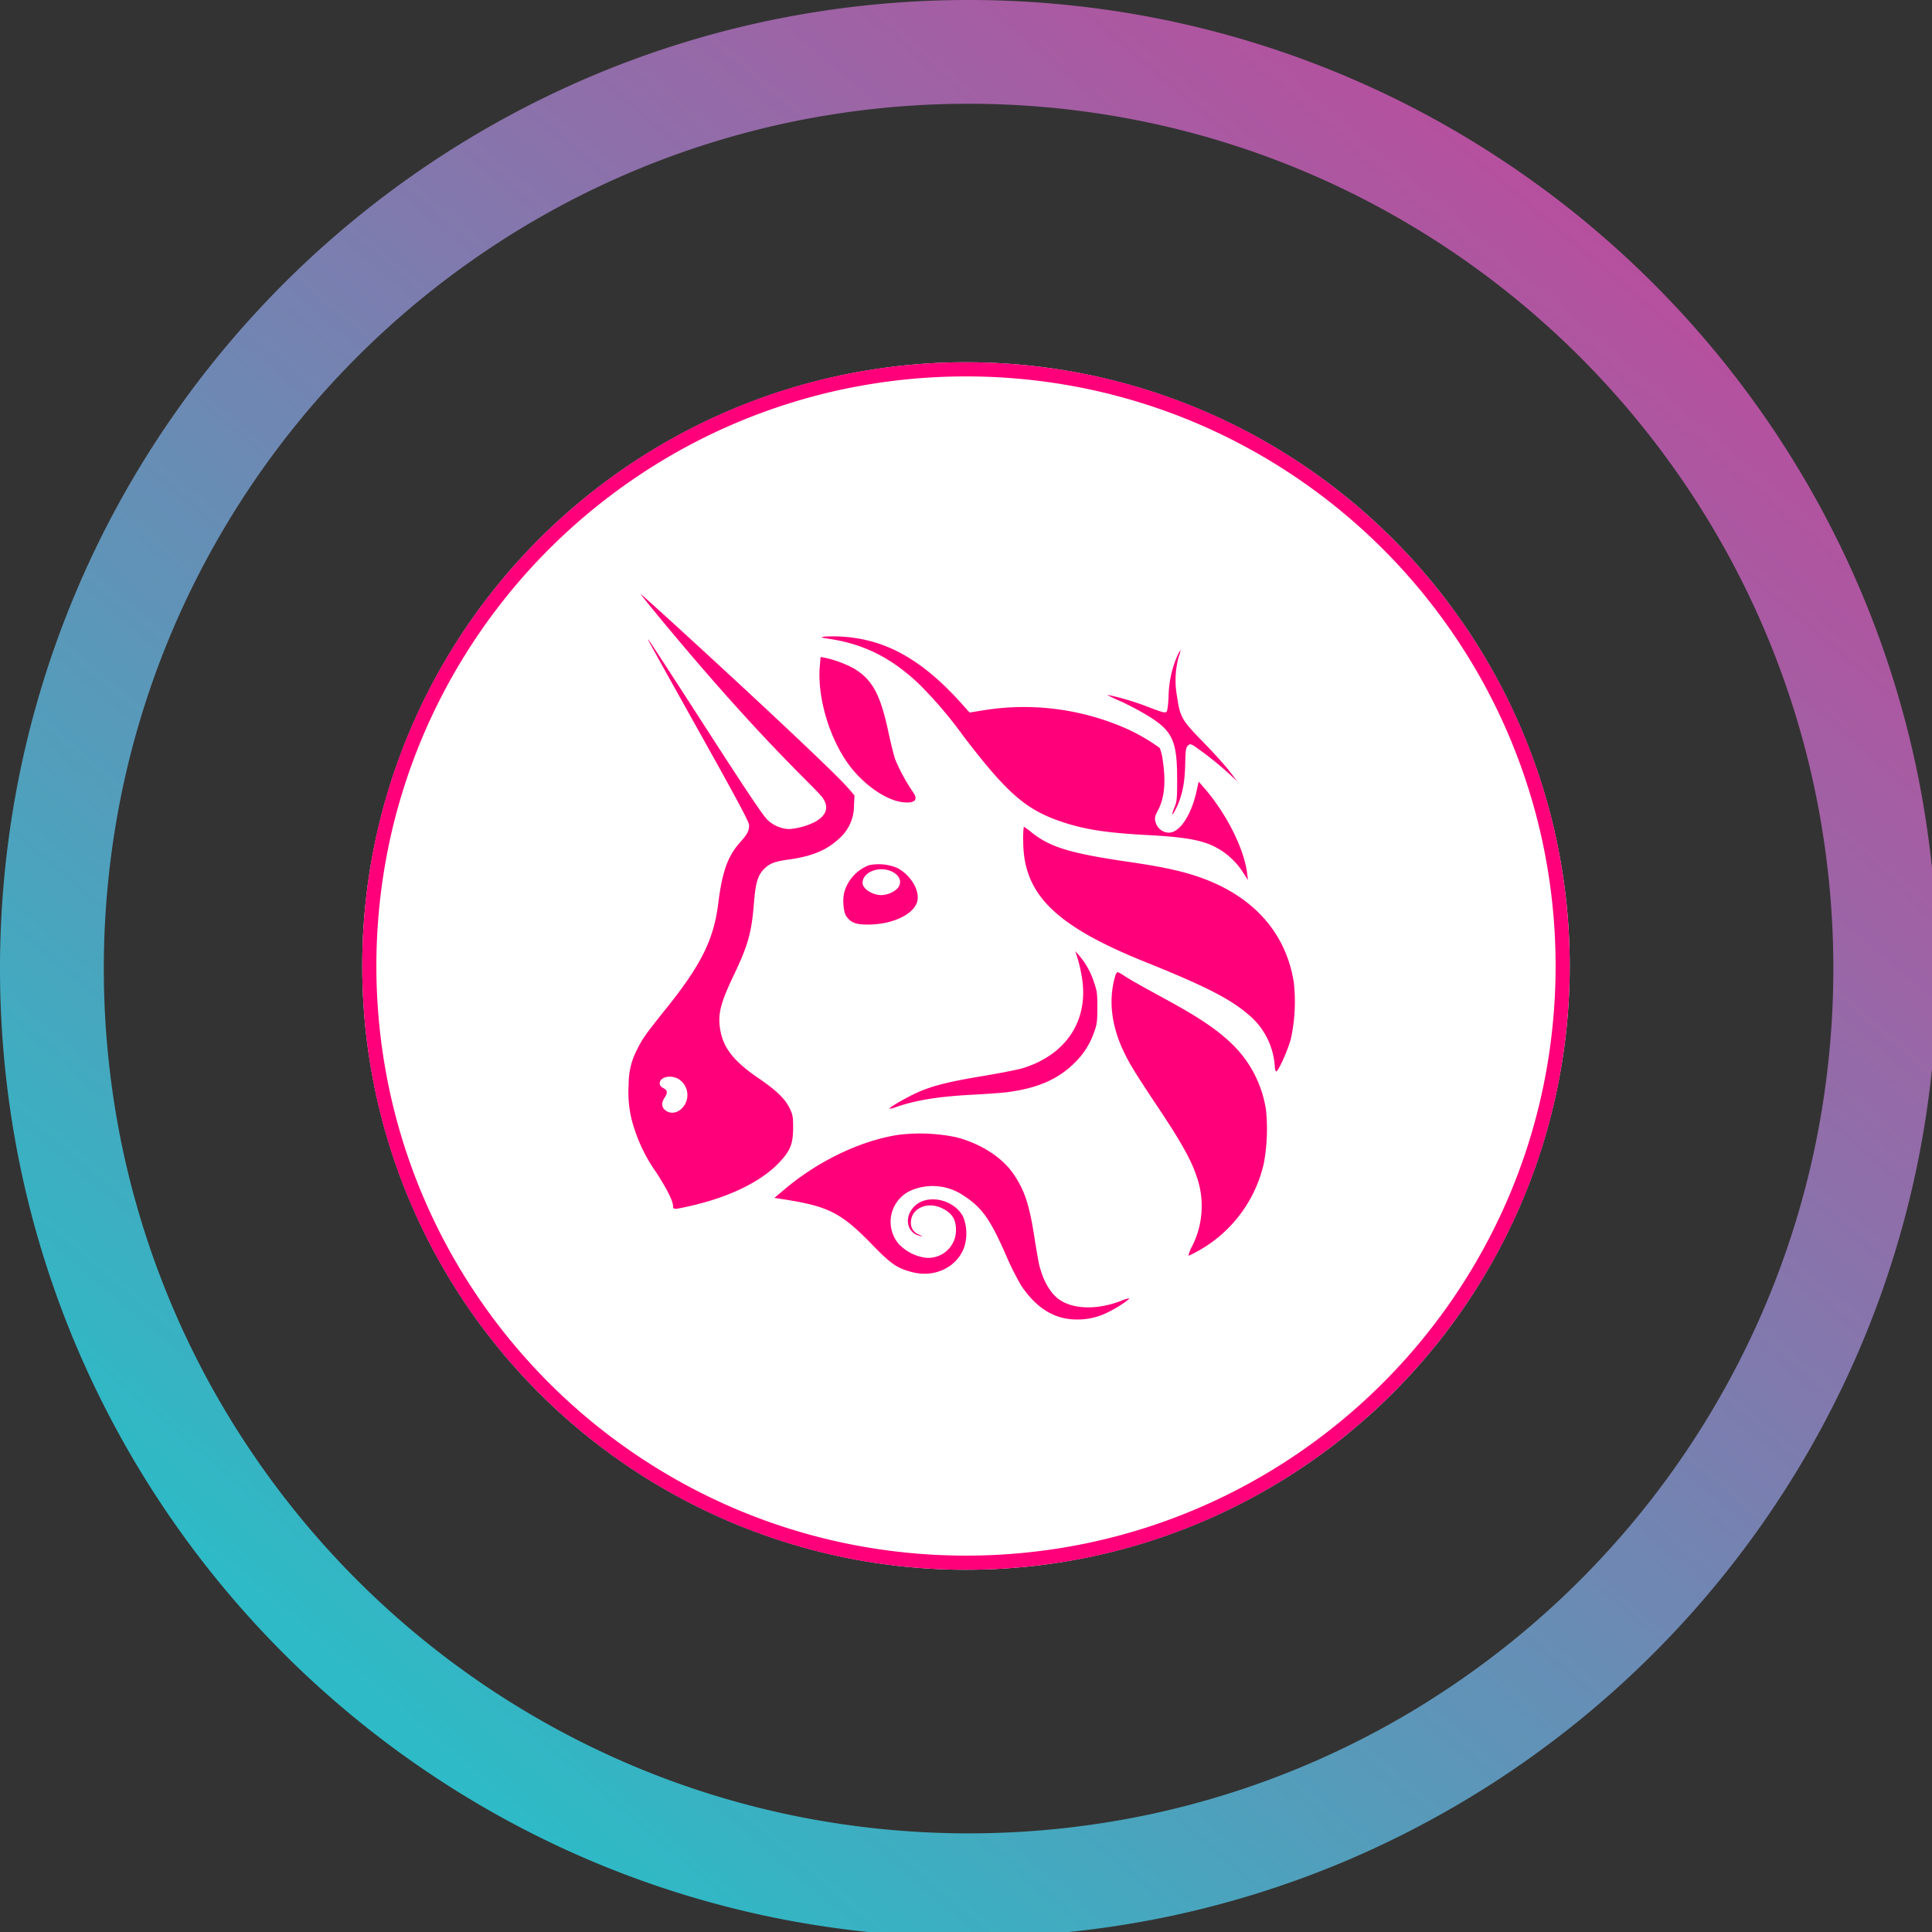 <svg id="Group_30952" width="48" height="48" version="1.1" viewBox="0 0 48 48"><rect x="0" y="0" width="48" height="48" fill="#333333" stroke="none"/><defs id="defs10"><linearGradient id="linear-gradient" x1="215.808" x2="52.736" y1="34.56" y2="226.816" gradientUnits="userSpaceOnUse"><stop id="stop2" offset="0" stop-color="#b6509e"/><stop id="stop4" offset="1" stop-color="#2ebac6"/></linearGradient><linearGradient id="linear-gradient-2" x1=".907" x2=".163" y1=".227" y2=".853"/></defs><g id="Group_29109" transform="matrix(.188 0 0 .188 0 0)"><path id="Subtraction_108" fill="url(#linear-gradient)" d="M128 256a129 129 0 0 1-25.8-2.6 127.3 127.3 0 0 1-45.77-19.261 128.37 128.37 0 0 1-46.375-56.315A127.4 127.4 0 0 1 2.6 153.8a129.25 129.25 0 0 1 0-51.593 127.3 127.3 0 0 1 19.26-45.77 128.37 128.37 0 0 1 56.317-46.378A127.3 127.3 0 0 1 102.2 2.6a129.2 129.2 0 0 1 51.593 0 127.3 127.3 0 0 1 45.77 19.26 128.37 128.37 0 0 1 46.375 56.316A127.3 127.3 0 0 1 253.4 102.2a129.25 129.25 0 0 1 0 51.593 127.3 127.3 0 0 1-19.26 45.77 128.4 128.4 0 0 1-56.316 46.375A127.4 127.4 0 0 1 153.8 253.4 129 129 0 0 1 128 256m0-242.287a115 115 0 0 0-23.033 2.322A113.7 113.7 0 0 0 64.1 33.232a114.6 114.6 0 0 0-41.4 50.283 113.7 113.7 0 0 0-6.659 21.452 115.4 115.4 0 0 0 0 46.065 113.7 113.7 0 0 0 17.2 40.866 114.63 114.63 0 0 0 50.282 41.407 113.8 113.8 0 0 0 21.453 6.658 115.4 115.4 0 0 0 46.065 0 113.6 113.6 0 0 0 40.866-17.2 114.6 114.6 0 0 0 41.393-50.278 113.7 113.7 0 0 0 6.659-21.453 115.4 115.4 0 0 0 0-46.065 113.7 113.7 0 0 0-17.2-40.865A114.6 114.6 0 0 0 172.485 22.7a113.7 113.7 0 0 0-21.453-6.659A115 115 0 0 0 128 13.714Z" style="fill:url(#linear-gradient)"/></g><svg xmlns="http://www.w3.org/2000/svg" id="g1" width="30" height="30" x="9" y="9" viewBox="0 0 256 256.002"><defs><style>.cls-2,.cls-3{fill:#ff007a}.cls-3{fill-rule:evenodd}</style></defs><g id="Group_33854" transform="translate(0 .002)"><circle id="Ellipse_1587" cx="128" cy="128" r="128" fill="#fff"/><path id="Subtraction_259" d="M1535 18716a128.8 128.8 0 0 1-25.8-2.6 127.9 127.9 0 0 1-64.714-34.889 128.2 128.2 0 0 1-27.431-40.686 127.3 127.3 0 0 1-7.458-24.027 129.3 129.3 0 0 1 0-51.594 127.3 127.3 0 0 1 19.259-45.77 128.35 128.35 0 0 1 56.316-46.375 127 127 0 0 1 24.027-7.459 129.2 129.2 0 0 1 51.594 0 127.3 127.3 0 0 1 45.768 19.26 128.36 128.36 0 0 1 46.373 56.318 127.4 127.4 0 0 1 7.458 24.025 129.3 129.3 0 0 1 0 51.594 127.3 127.3 0 0 1-19.259 45.77 128.4 128.4 0 0 1-56.314 46.375 127.4 127.4 0 0 1-24.026 7.457A128.8 128.8 0 0 1 1535 18716m0-253a126 126 0 0 0-25.193 2.539 124.3 124.3 0 0 0-44.7 18.809 125.36 125.36 0 0 0-45.29 55 124.4 124.4 0 0 0-7.284 23.463 126.2 126.2 0 0 0 0 50.385 124.3 124.3 0 0 0 18.809 44.7 125.34 125.34 0 0 0 55 45.287 124.4 124.4 0 0 0 23.464 7.283 126.2 126.2 0 0 0 50.384 0 124.3 124.3 0 0 0 44.7-18.807 125.4 125.4 0 0 0 45.289-55 124.4 124.4 0 0 0 7.284-23.463 126.2 126.2 0 0 0 0-50.385 124.3 124.3 0 0 0-18.809-44.7 125.37 125.37 0 0 0-55-45.289 124.5 124.5 0 0 0-23.464-7.283A126 126 0 0 0 1535 18463" class="cls-2" transform="translate(-1407 -18460)"/><g id="Group_33853" transform="translate(56.436 49.154)"><path id="Path_10841" d="M96.369 60.255c-2.016-.313-2.1-.349-1.152-.5a31.3 31.3 0 0 1 9.068.8c6.9 1.641 13.188 5.846 19.9 13.314l1.782 1.984 2.549-.41a53.8 53.8 0 0 1 30.8 3.867 40 40 0 0 1 6.972 4.067 10.8 10.8 0 0 1 .643 2.708c.679 4.5.339 7.947-1.036 10.523-.749 1.4-.791 1.846-.288 3.045a2.95 2.95 0 0 0 2.632 1.665c2.271 0 4.715-3.674 5.848-8.781l.449-2.029.892 1.009c4.888 5.538 8.727 13.09 9.387 18.466l.172 1.4-.821-1.274a15.7 15.7 0 0 0-4.654-4.89c-3.28-2.17-6.747-2.909-15.931-3.393-8.294-.437-12.988-1.145-17.643-2.663-7.919-2.582-11.911-6.021-21.319-18.363a90 90 0 0 0-9.33-10.958c-5.841-5.542-11.577-8.448-18.92-9.587" class="cls-2" transform="translate(-53.643 -50.746)"/><path id="Path_10842" d="M170.426 72.6a22.3 22.3 0 0 1 1.708-8.309 9 9 0 0 1 .825-1.593 5.4 5.4 0 0 1-.383 1.436 18.9 18.9 0 0 0-.346 8.5c.636 4.336 1 4.962 5.582 9.646 2.149 2.2 4.65 4.968 5.557 6.157l1.648 2.163-1.648-1.546a70 70 0 0 0-7.675-6.1c-.686-.353-.788-.347-1.212.074-.39.388-.472.972-.527 3.731-.084 4.3-.67 7.06-2.085 9.819-.764 1.493-.886 1.174-.193-.511.517-1.258.57-1.811.566-5.973-.009-8.364-1-10.374-6.824-13.819-1.476-.873-3.906-2.131-5.4-2.8a20.4 20.4 0 0 1-2.64-1.289 56 56 0 0 1 8.129 2.373c3.4 1.308 3.961 1.477 4.374 1.319.275-.098.409-.904.544-3.278" class="cls-2" transform="translate(-55.912 -50.858)"/><path id="Path_10843" d="M100.266 86.968c-4.092-5.634-6.624-14.268-6.076-20.729l.169-2 .931.17a23.4 23.4 0 0 1 6.178 2.3c3.876 2.354 5.553 5.453 7.26 13.41.5 2.331 1.157 4.968 1.458 5.861A39.6 39.6 0 0 0 114 92.957c1.076 1.57.361 2.314-2.015 2.1-3.629-.328-8.547-3.722-11.719-8.089" class="cls-2" transform="translate(-53.624 -50.912)"/><path id="Path_10844" d="M164.8 130.247c-19.123-7.7-25.858-14.383-25.858-25.66a18 18 0 0 1 .126-3.017 14.5 14.5 0 0 1 1.644 1.217c3.877 3.11 8.22 4.438 20.242 6.193 7.074 1.031 11.054 1.865 14.727 3.083 11.672 3.871 18.893 11.727 20.615 22.426a37 37 0 0 1-.6 12.012c-.641 2.427-2.6 6.8-3.113 6.969-.144.047-.285-.5-.322-1.254a15.5 15.5 0 0 0-5.636-10.859c-3.886-3.33-9.094-5.983-21.825-11.11" class="cls-2" transform="translate(-55.245 -52.263)"/><path id="Path_10845" d="M150.306 134.436a34 34 0 0 0-.923-4.046l-.489-1.454.907 1.018a16.3 16.3 0 0 1 3.085 5.608c.641 1.831.713 2.376.708 5.351 0 2.921-.085 3.534-.678 5.182a16.4 16.4 0 0 1-4.036 6.42c-3.493 3.556-7.984 5.524-14.465 6.34-1.127.142-4.41.381-7.3.531-7.275.379-12.063 1.16-16.365 2.671a3.5 3.5 0 0 1-1.227.293c-.174-.172 2.755-1.919 5.175-3.084 3.411-1.643 6.807-2.541 14.416-3.807 3.759-.626 7.64-1.386 8.626-1.689 9.312-2.854 14.098-10.219 12.566-19.334" class="cls-2" transform="translate(-54.181 -53.252)"/><path id="Path_10846" d="M160.839 150.172c-2.541-5.462-3.124-10.735-1.732-15.653.148-.525.388-.956.532-.956a5.2 5.2 0 0 1 1.333.721c1.17.787 3.519 2.116 9.775 5.527 7.806 4.256 12.257 7.552 15.284 11.317a24.6 24.6 0 0 1 5.08 11.633 39.6 39.6 0 0 1-.48 11.449 28.43 28.43 0 0 1-13.931 18.482 18 18 0 0 1-2.034 1.009 7.5 7.5 0 0 1 .825-2.1 18.88 18.88 0 0 0 .838-14.95c-1.083-3.243-3.292-7.2-7.753-13.891-5.189-7.776-6.461-9.845-7.737-12.588" class="cls-2" transform="translate(-55.948 -53.419)"/><path id="Path_10847" d="M86.327 180.926c7.1-5.992 15.927-10.248 23.97-11.555a37.4 37.4 0 0 1 12.451.482c5.145 1.317 9.747 4.266 12.141 7.78 2.339 3.434 3.343 6.427 4.387 13.085.413 2.626.861 5.264 1 5.861.785 3.451 2.311 6.21 4.2 7.595 3.005 2.2 8.181 2.336 13.272.351a6.6 6.6 0 0 1 1.666-.518c.185.183-2.379 1.9-4.187 2.8a14.24 14.24 0 0 1-6.941 1.686c-4.663 0-8.534-2.372-11.764-7.209a58 58 0 0 1-3.175-6.335c-3.41-7.779-5.095-10.148-9.054-12.742a11.68 11.68 0 0 0-11.234-1.022 7.278 7.278 0 0 0-2.471 11.323 9.75 9.75 0 0 0 5.488 2.869 5.86 5.86 0 0 0 6.631-5.87c0-2.338-.9-3.672-3.161-4.694-3.089-1.394-6.41.236-6.395 3.138a2.6 2.6 0 0 0 1.787 2.576c.8.361.814.389.165.254-2.835-.588-3.5-4.006-1.219-6.275 2.736-2.724 8.4-1.522 10.339 2.2a9.6 9.6 0 0 1 .2 6.55c-1.593 4.2-6.238 6.414-10.95 5.211-3.208-.819-4.515-1.706-8.382-5.69-6.721-6.923-9.33-8.265-19.019-9.777l-1.857-.29z" class="cls-2" transform="translate(-53.266 -54.705)"/><path id="Path_10848" d="M50.52 42.742c22.445 27.242 33.526 36.65 35.244 39.024 1.418 1.961.885 3.723-1.545 5.1a14.7 14.7 0 0 1-5.519 1.553 7.07 7.07 0 0 1-4.636-1.983c-.912-.865-4.594-6.363-13.094-19.552-6.5-10.092-11.946-18.463-12.095-18.6-.343-.324-.337-.313 11.432 20.745 7.39 13.223 9.885 17.9 9.885 18.523 0 1.271-.347 1.94-1.916 3.69-2.615 2.918-3.784 6.2-4.628 12.98-.946 7.6-3.606 12.976-10.978 22.17-4.315 5.382-5.022 6.369-6.11 8.538a15.75 15.75 0 0 0-1.9 7.712 24 24 0 0 0 1.267 9.49 34 34 0 0 0 4.6 9.1c2.246 3.479 3.54 6.064 3.54 7.076 0 .8.154.806 3.635.019 8.33-1.88 15.095-5.189 18.9-9.244 2.354-2.51 2.907-3.895 2.925-7.335.012-2.249-.067-2.72-.675-4.014-.99-2.106-2.792-3.857-6.763-6.572-5.2-3.557-7.426-6.421-8.04-10.359-.5-3.232.081-5.512 2.959-11.546 2.98-6.245 3.718-8.907 4.218-15.2.323-4.066.769-5.671 1.938-6.958 1.219-1.343 2.316-1.8 5.332-2.209 4.917-.672 8.048-1.944 10.622-4.316a9.22 9.22 0 0 0 3.311-7.024l.109-2.262-1.248-1.455C86.761 74.561 47.494 38.6 47.216 38.6c-.059 0 1.428 1.865 3.304 4.142m6.08 104.022a4 4 0 0 0-1.23-5.27c-1.615-1.074-4.123-.569-4.123.831 0 .427.236.737.768 1.011.9.461.961.979.256 2.039s-.656 2.016.162 2.657c1.317 1.032 3.185.468 4.167-1.268" class="cls-3" transform="translate(-44.616 -38.602)"/><path id="Path_10849" d="M104.827 110.031a8.67 8.67 0 0 0-5.247 5.72c-.424 1.565-.183 4.31.452 5.157 1.026 1.37 2.016 1.73 4.7 1.712 5.257-.037 9.827-2.291 10.358-5.11.436-2.31-1.572-5.512-4.336-6.917a10.3 10.3 0 0 0-5.927-.562m6.145 4.8c.811-1.152.456-2.4-.922-3.238-2.626-1.6-6.6-.277-6.6 2.2 0 1.235 2.07 2.582 3.968 2.582a5.13 5.13 0 0 0 3.554-1.539z" class="cls-3" transform="translate(-53.814 -52.561)"/></g></g></svg></svg>